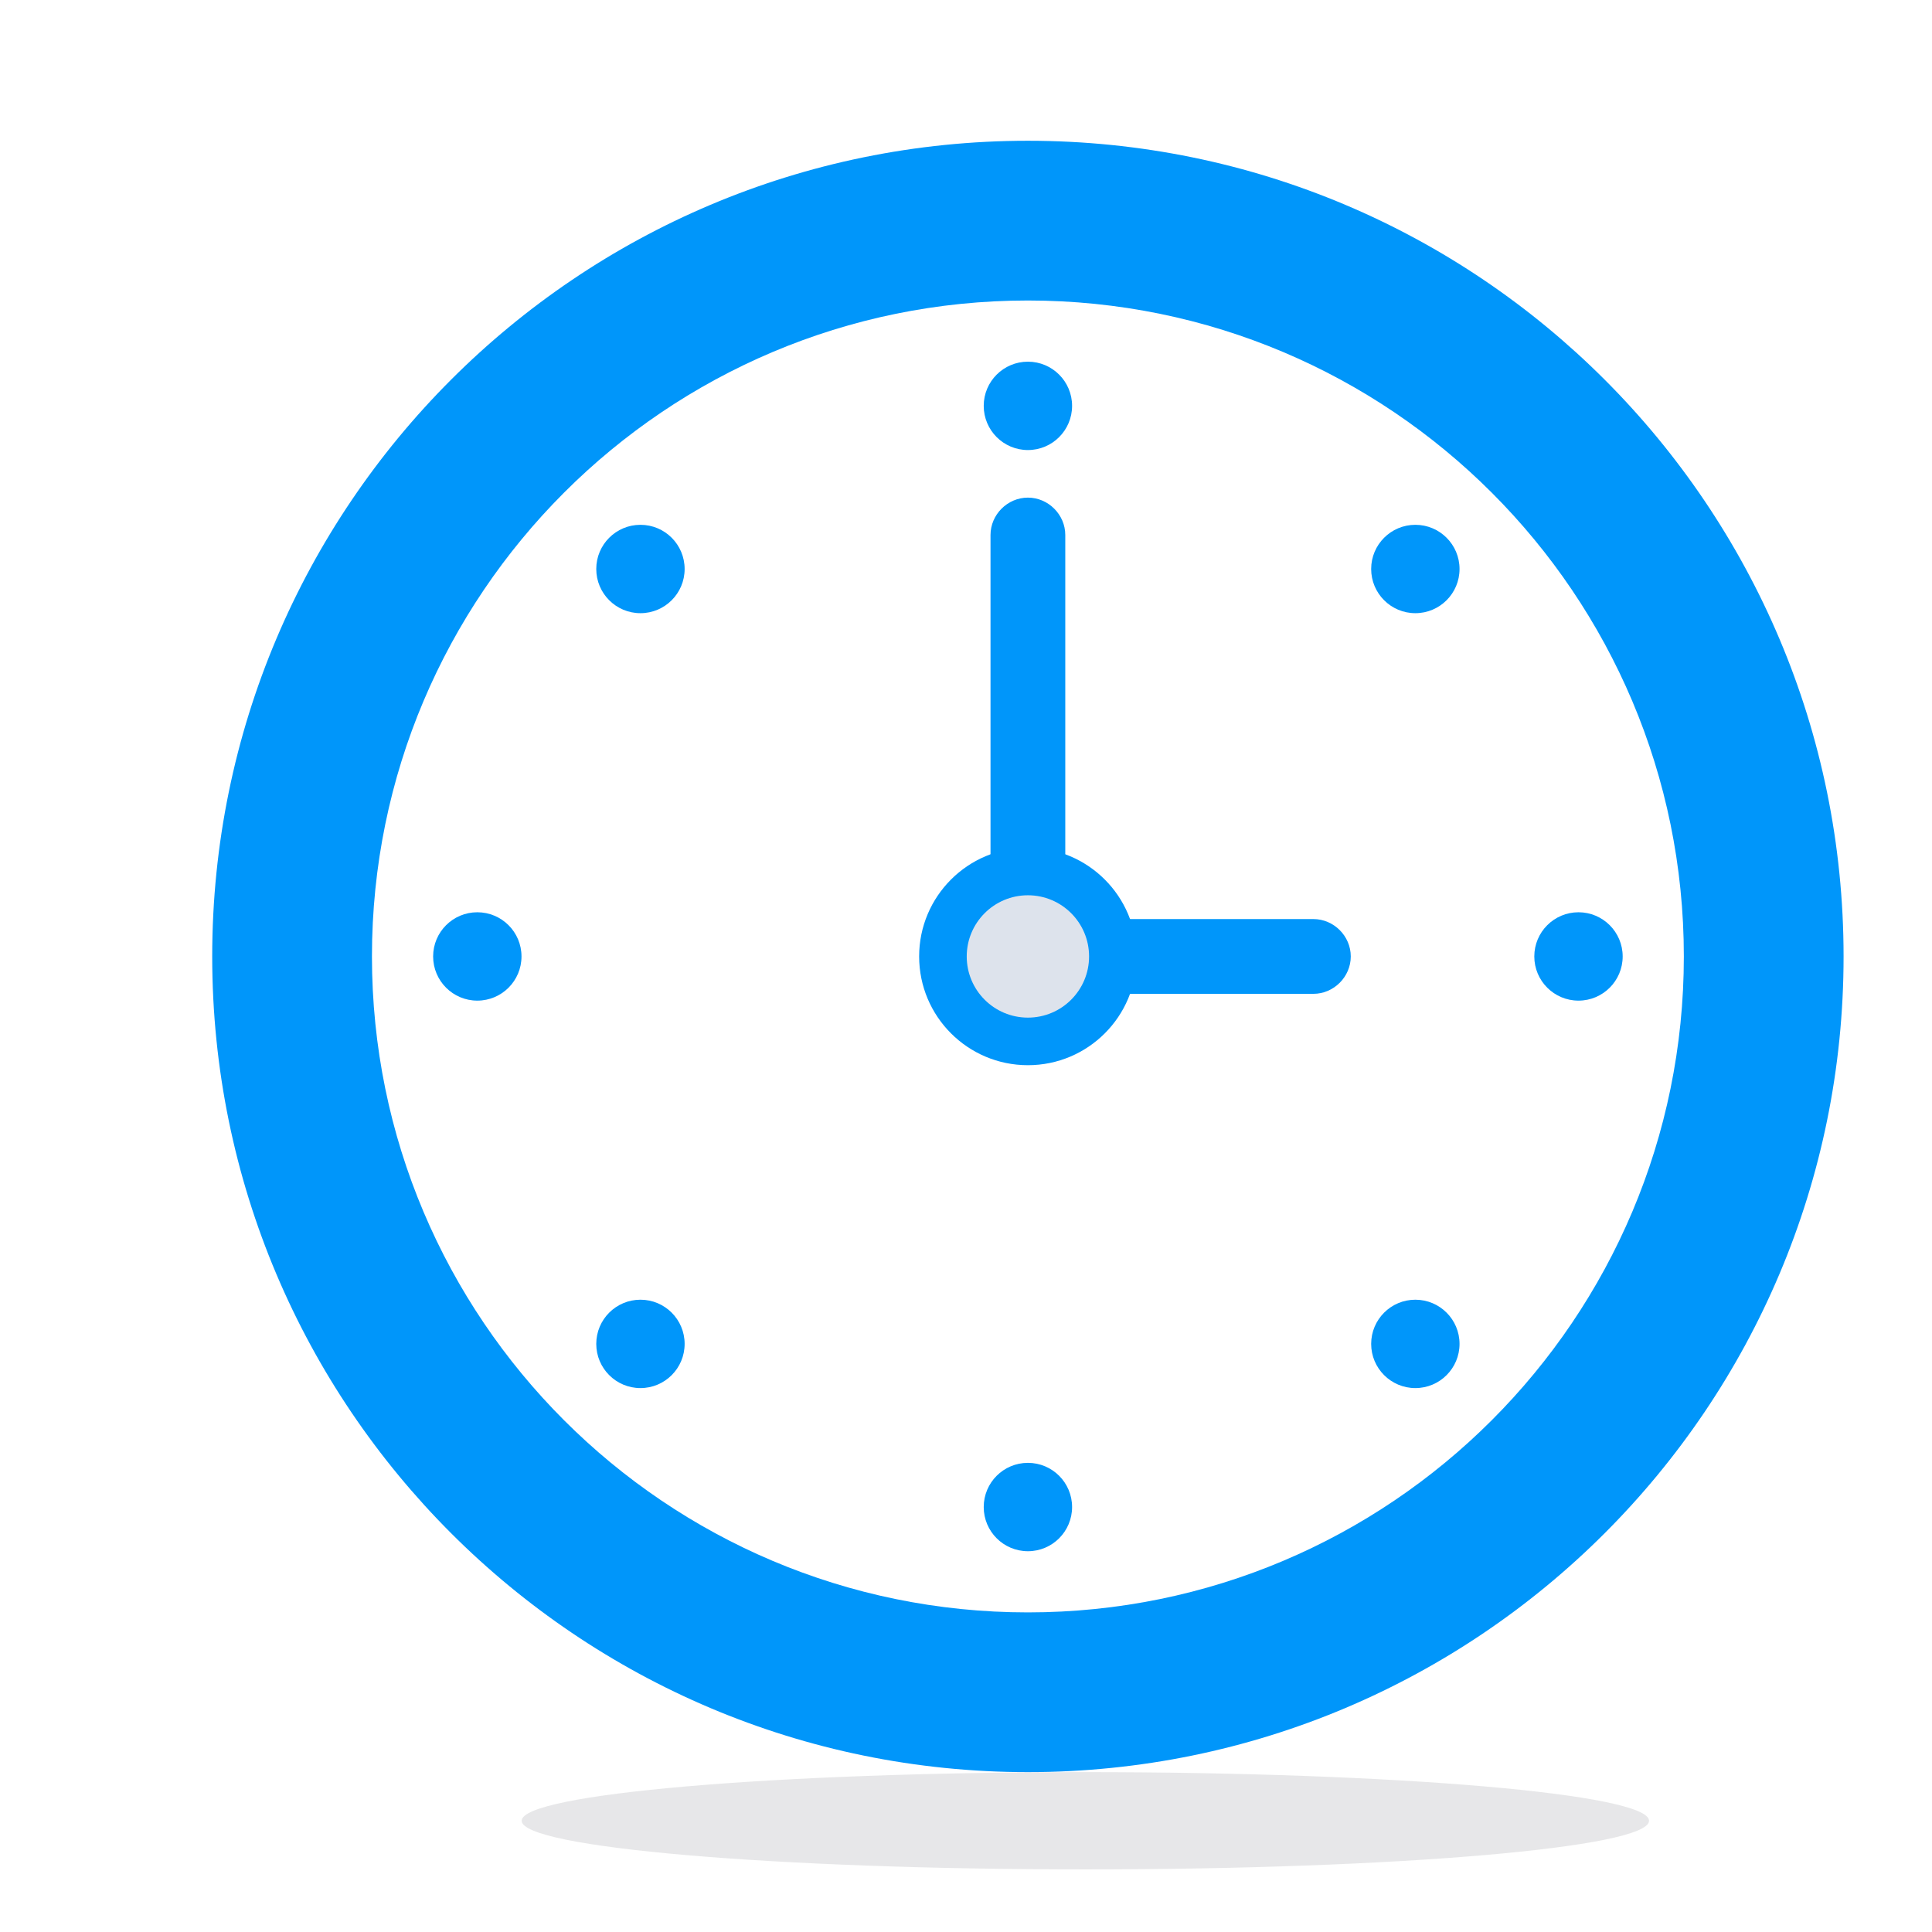 <svg width="500" height="500" viewBox="0 0 500 500" fill="none" xmlns="http://www.w3.org/2000/svg">
<g opacity="0.1" filter="url(#filter0_f_222_39111)">
<path d="M426.774 471.211C426.774 478.162 361.461 483.797 280.893 483.797C200.325 483.797 135.012 478.162 135.012 471.211C135.012 464.26 200.325 458.625 280.893 458.625C361.461 458.625 426.774 464.26 426.774 471.211Z" fill="#0A0F1A"/>
</g>
<path d="M266.018 458.626C382.605 458.626 477.117 364.114 477.117 247.527C477.117 130.941 382.605 36.429 266.018 36.429C149.432 36.429 54.92 130.941 54.92 247.527C54.92 364.114 149.432 458.626 266.018 458.626Z" fill="#0096FA"/>
<path d="M266.018 417.286C359.773 417.286 435.777 341.282 435.777 247.527C435.777 153.772 359.773 77.769 266.018 77.769C172.263 77.769 96.26 153.772 96.26 247.527C96.26 341.282 172.263 417.286 266.018 417.286Z" fill="white"/>
<path d="M339.903 257.202H266.019C260.741 257.202 256.344 252.804 256.344 247.527C256.344 242.249 260.741 237.852 266.019 237.852H339.903C345.181 237.852 349.578 242.249 349.578 247.527C349.578 252.804 345.181 257.202 339.903 257.202Z" fill="#0096FA"/>
<path d="M266.019 257.202C260.741 257.202 256.344 252.804 256.344 247.527V138.459C256.344 133.182 260.741 128.784 266.019 128.784C271.296 128.784 275.694 133.182 275.694 138.459V247.527C275.694 252.804 271.296 257.202 266.019 257.202Z" fill="#0096FA"/>
<path d="M266.019 275.673C281.564 275.673 294.165 263.072 294.165 247.527C294.165 231.982 281.564 219.381 266.019 219.381C250.475 219.381 237.873 231.982 237.873 247.527C237.873 263.072 250.475 275.673 266.019 275.673Z" fill="#0096FA"/>
<path d="M266.02 263.36C274.764 263.36 281.852 256.272 281.852 247.528C281.852 238.784 274.764 231.695 266.02 231.695C257.276 231.695 250.188 238.784 250.188 247.528C250.188 256.272 257.276 263.36 266.02 263.36Z" fill="#DDE3EC"/>
<path d="M266.021 116.471C272.336 116.471 277.455 111.352 277.455 105.036C277.455 98.721 272.336 93.602 266.021 93.602C259.705 93.602 254.586 98.721 254.586 105.036C254.586 111.352 259.705 116.471 266.021 116.471Z" fill="#0096FA"/>
<path d="M165.747 158.691C172.063 158.691 177.182 153.571 177.182 147.256C177.182 140.941 172.063 135.821 165.747 135.821C159.432 135.821 154.312 140.941 154.312 147.256C154.312 153.571 159.432 158.691 165.747 158.691Z" fill="#0096FA"/>
<path d="M123.529 258.962C129.844 258.962 134.963 253.843 134.963 247.528C134.963 241.212 129.844 236.093 123.529 236.093C117.213 236.093 112.094 241.212 112.094 247.528C112.094 253.843 117.213 258.962 123.529 258.962Z" fill="#0096FA"/>
<path d="M165.747 359.234C172.063 359.234 177.182 354.114 177.182 347.799C177.182 341.484 172.063 336.364 165.747 336.364C159.432 336.364 154.312 341.484 154.312 347.799C154.312 354.114 159.432 359.234 165.747 359.234Z" fill="#0096FA"/>
<path d="M266.021 401.454C272.336 401.454 277.455 396.335 277.455 390.02C277.455 383.704 272.336 378.585 266.021 378.585C259.705 378.585 254.586 383.704 254.586 390.02C254.586 396.335 259.705 401.454 266.021 401.454Z" fill="#0096FA"/>
<path d="M366.292 359.234C372.607 359.234 377.727 354.114 377.727 347.799C377.727 341.484 372.607 336.364 366.292 336.364C359.977 336.364 354.857 341.484 354.857 347.799C354.857 354.114 359.977 359.234 366.292 359.234Z" fill="#0096FA"/>
<path d="M408.511 258.962C414.826 258.962 419.946 253.843 419.946 247.528C419.946 241.212 414.826 236.093 408.511 236.093C402.196 236.093 397.076 241.212 397.076 247.528C397.076 253.843 402.196 258.962 408.511 258.962Z" fill="#0096FA"/>
<path d="M366.292 158.691C372.607 158.691 377.727 153.571 377.727 147.256C377.727 140.941 372.607 135.821 366.292 135.821C359.977 135.821 354.857 140.941 354.857 147.256C354.857 153.571 359.977 158.691 366.292 158.691Z" fill="#0096FA"/>
<defs>
<filter id="filter0_f_222_39111" x="119.012" y="442.625" width="323.762" height="57.172" filterUnits="userSpaceOnUse" color-interpolation-filters="sRGB">
<feFlood flood-opacity="0" result="BackgroundImageFix"/>
<feBlend mode="normal" in="SourceGraphic" in2="BackgroundImageFix" result="shape"/>
<feGaussianBlur stdDeviation="8" result="effect1_foregroundBlur_222_39111"/>
</filter>
</defs>
</svg>
